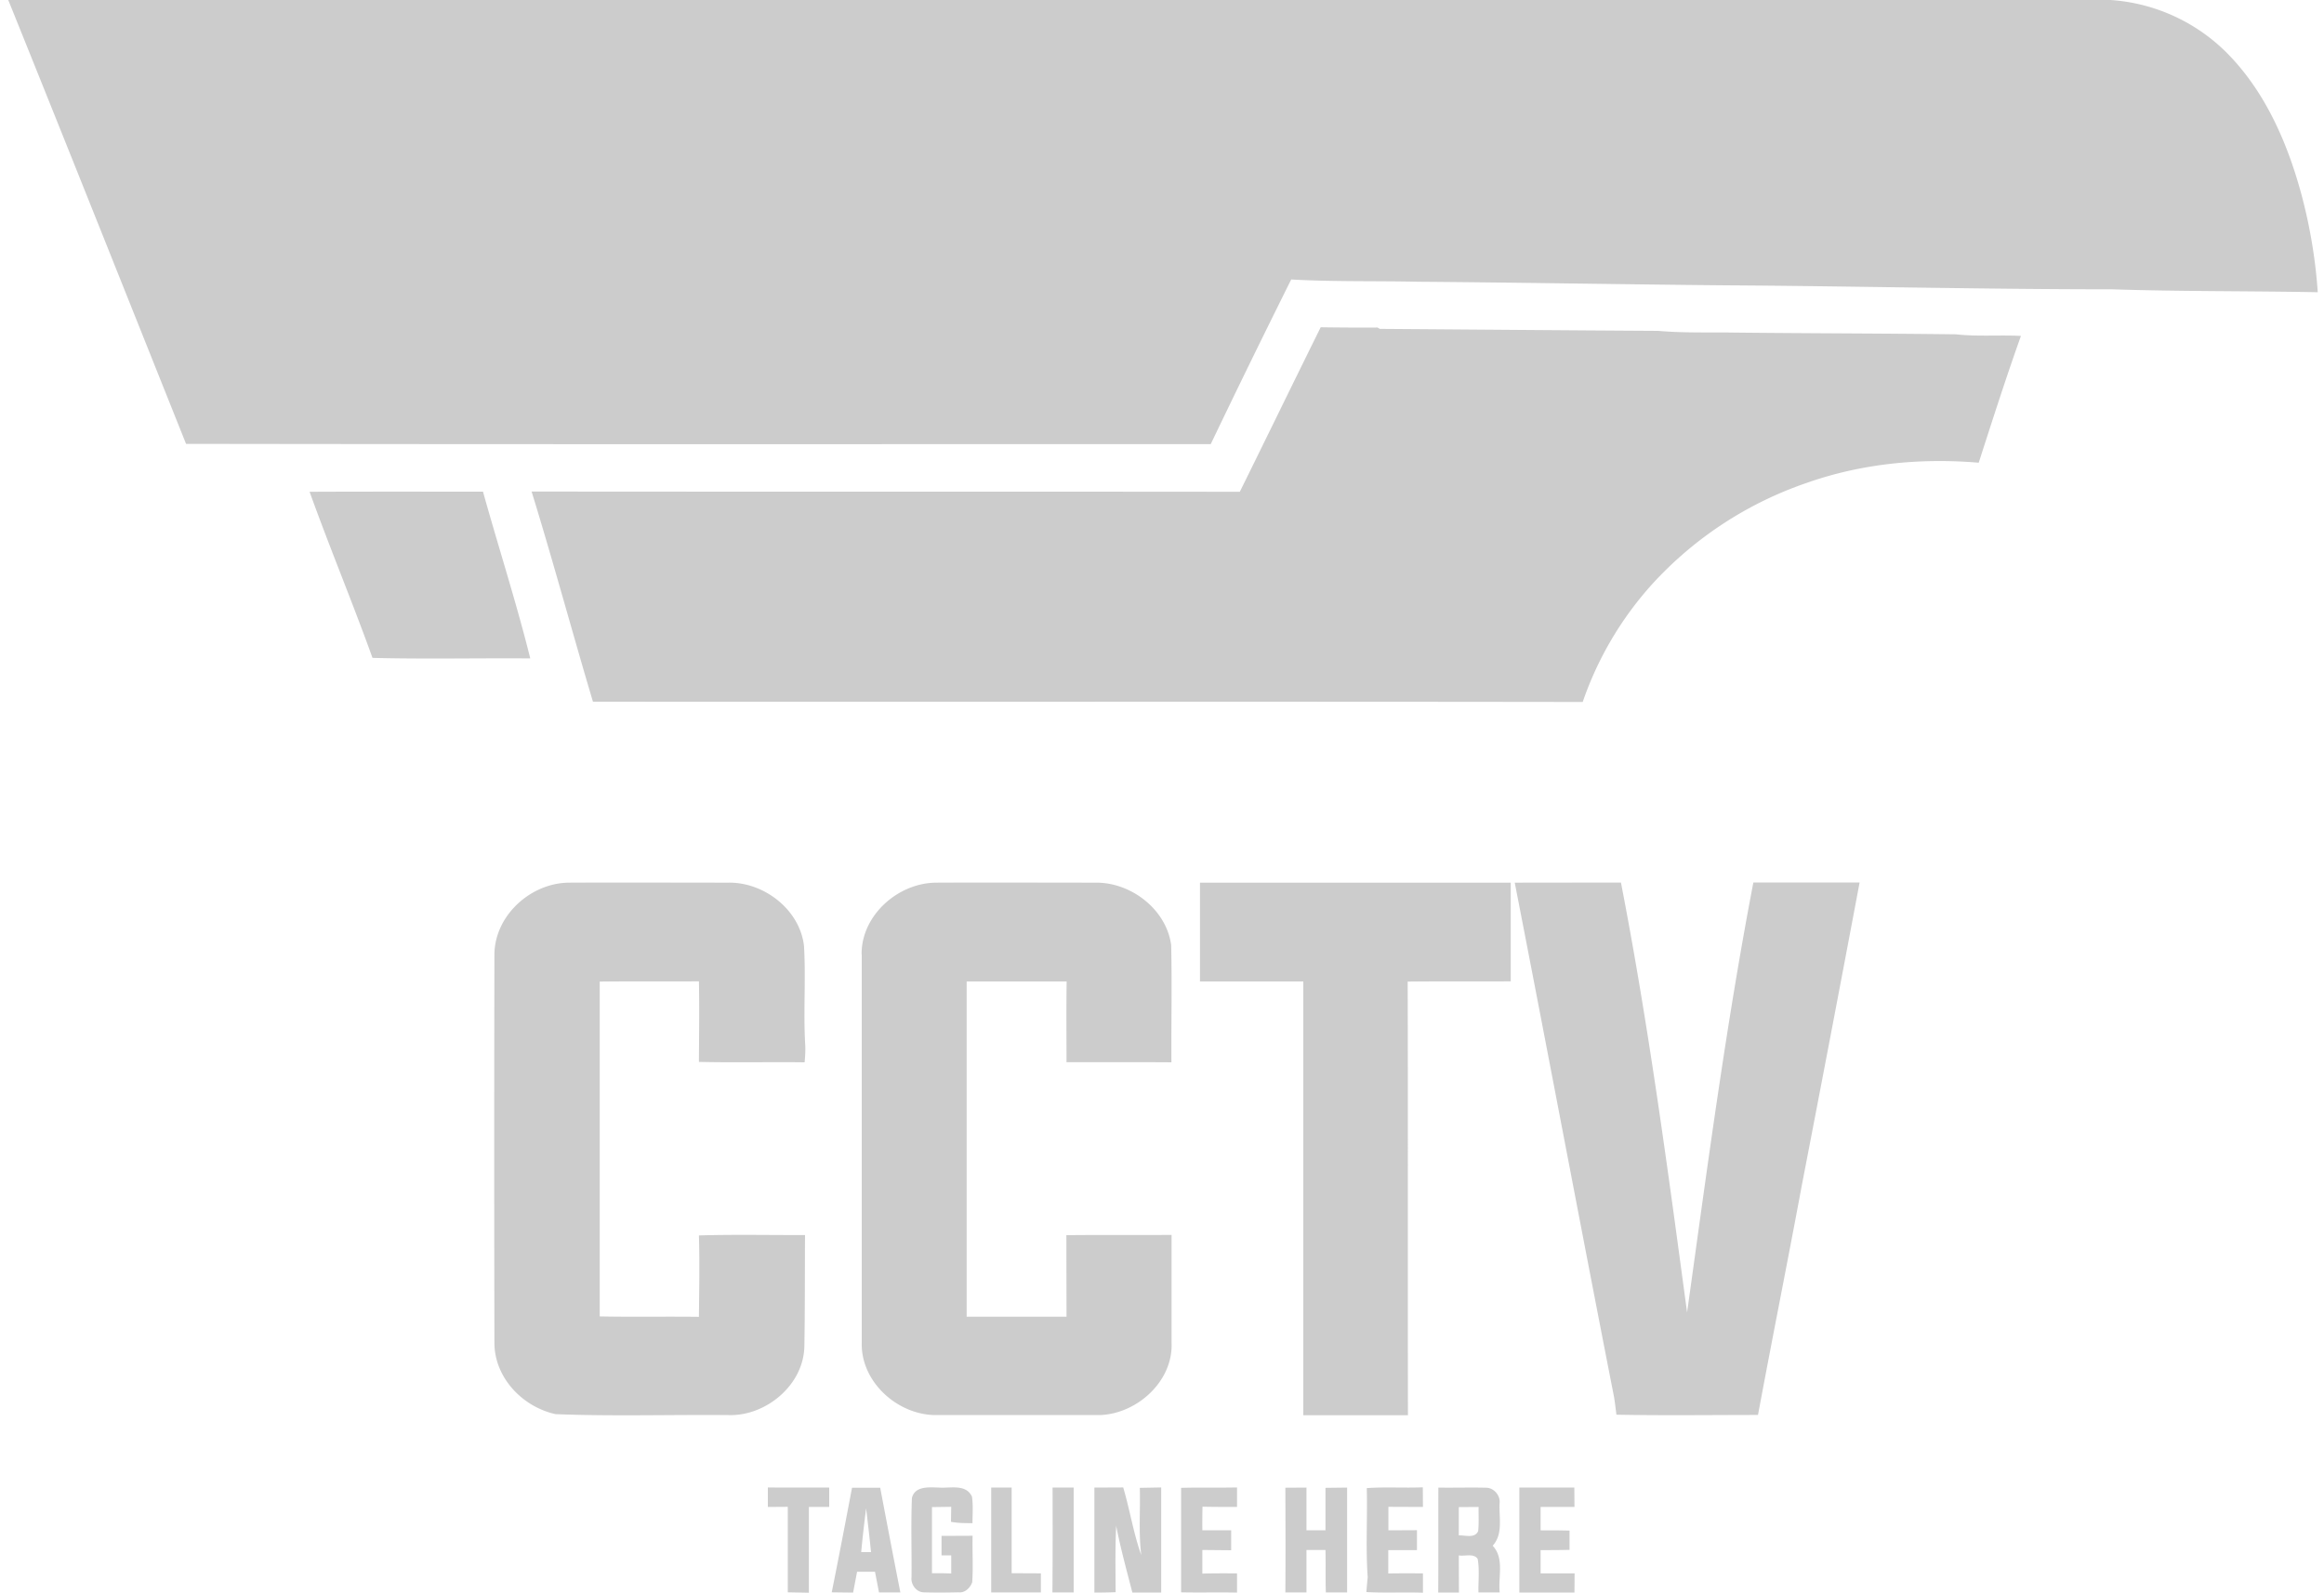 <svg xmlns="http://www.w3.org/2000/svg" xmlns:xlink="http://www.w3.org/1999/xlink" width="175" height="120" viewBox="0 0 175 120"><defs><path id="wbr5a" d="M1355.62 8162.97h157.23a13.68 13.68 0 0 1 9.7 3.88c2.97 2.92 4.69 6.86 5.76 10.83.64 2.4 1.05 4.85 1.22 7.33-5.16-.1-10.33-.05-15.49-.22-9.7 0-19.4-.24-29.1-.3-7.7-.07-15.4-.21-23.11-.27-3.2-.07-6.4.01-9.6-.17a879.27 879.27 0 0 0-6.06 12.4c-25.72 0-51.44.02-77.16-.02-4.46-11.15-8.9-22.31-13.4-33.46-4.47-11.15 0 0 0 0zm92.74 37.07c2.04-4.13 4.05-8.27 6.09-12.39 1.42.02 2.85.03 4.28.02l.17.1c6.98.05 13.97.11 20.97.15 1.92.17 3.85.1 5.78.13 5.55.06 11.09.06 16.63.13 1.63.18 3.27.04 4.9.12-1.13 3.16-2.15 6.36-3.18 9.55-4.37-.37-8.83.06-12.98 1.53a28.03 28.03 0 0 0-11.54 7.54 25.66 25.66 0 0 0-5.3 8.95c-24.84-.04-49.68 0-74.53-.02-1.57-5.27-3-10.58-4.62-15.83 17.78.02 35.55 0 53.33.02zm-70.05 0c4.35-.02 8.7-.01 13.06-.01 1.17 4.2 2.51 8.34 3.56 12.56-3.95-.03-7.92.06-11.88-.04-1.51-4.2-3.23-8.32-4.74-12.52-1.5-4.2 0 0 0 0zm13.92 34.81c.05-2.92 2.73-5.33 5.58-5.37 4.02-.02 8.03 0 12.05 0 2.67-.04 5.35 2.02 5.68 4.74.15 2.46-.05 4.93.09 7.4.03.46 0 .92-.04 1.39-2.66-.03-5.3.03-7.96-.03.01-2.03.04-4.04 0-6.07-2.49.02-4.98-.01-7.47.02v25.22c2.49.05 4.98 0 7.47.03.02-2.04.06-4.09 0-6.13 2.66-.08 5.32-.02 7.99-.03-.02 2.78 0 5.57-.05 8.36-.04 2.93-2.9 5.3-5.73 5.2-4.34-.04-8.67.1-13-.07-2.48-.54-4.6-2.73-4.61-5.36-.02-9.76-.02-19.53 0-29.3.01-9.76 0 0 0 0zm27.65.03v-.1c0-8.97 0-1.04 0 0 .04-2.91 2.79-5.28 5.6-5.3 4-.02 8.02 0 12.03 0 2.65-.03 5.31 2 5.68 4.69.07 2.94 0 5.89.02 8.84-2.63-.02-5.27 0-7.9-.01 0-2.03-.02-4.05.01-6.08h-7.53v25.25h7.52l-.01-6.14c2.64-.03 5.28 0 7.92-.02v8.12c.13 2.93-2.65 5.39-5.45 5.45h-12.28c-2.87.01-5.67-2.47-5.6-5.44v-29.26zm25.48-5.4h23.4v7.43c-2.58.02-5.17-.01-7.76.02.03 10.88 0 21.77.02 32.66h-7.88v-32.67h-7.78v-7.45c0-2.48 0 0 0 0zm23.7 0l8-.01c2.08 10.72 3.52 21.56 4.98 32.38 1.51-10.82 2.93-21.65 4.99-32.38h8a4583 4583 0 0 1-4.35 22.8c-1.07 5.77-2.23 11.53-3.3 17.3-3.55 0-7.1.05-10.66-.02-.06-.45-.11-.9-.18-1.33-2.53-12.91-4.96-25.84-7.48-38.75-2.53-12.9 0 0 0 0zm-56.24 45.55c1.54.02 3.08 0 4.62.01v1.46h-1.53v6.46l-1.59-.03v-6.44l-1.5.01v-1.47c0-.49 0 0 0 0zm6.34.02h2.12c.5 2.63 1 5.26 1.52 7.89h-1.61l-.3-1.56h-1.35l-.3 1.57-1.61-.02c.53-2.62 1.03-5.25 1.53-7.88zm.69 4.85h.74c-.11-1.1-.24-2.2-.37-3.3-.14 1.1-.27 2.2-.37 3.3-.11 1.1 0 0 0 0zm3.82-4.08c.23-.92 1.32-.8 2.05-.78.84.06 2.02-.29 2.47.68.1.66.04 1.33.04 2-.54 0-1.09 0-1.62-.1l.02-1.13-1.45.02v4.98c.48 0 .96 0 1.45.02v-1.36h-.73v-1.47l2.34-.01c-.03 1.16.05 2.33-.03 3.5-.15.42-.55.82-1.03.76-.88.02-1.77.03-2.66 0-.54-.04-.94-.6-.88-1.13.02-2-.05-3.99.03-5.98.1-1.99 0 0 0 0zm5.97-.78h1.54v6.45l2.2.01v1.44h-3.74v-7.9c0-2.64 0 0 0 0zm4.62 0h1.59v7.9h-1.6c.02-2.64.02-5.27.01-7.9 0-2.62 0 0 0 0zm3.15 0l2.17-.01c.5 1.69.77 3.44 1.36 5.1-.21-1.68-.06-3.38-.11-5.07l1.61-.03v7.92h-2.17c-.43-1.67-.89-3.34-1.22-5.03-.08 1.66-.05 3.33-.04 5-.53.02-1.07.03-1.6.03v-7.91c0-2.64 0 0 0 0zm6.53.02c1.4-.04 2.8 0 4.21-.03v1.47c-.86 0-1.73 0-2.6-.02-.01.6-.02 1.19-.01 1.78h2.17v1.5l-2.17-.02v1.78c.88-.03 1.74-.02 2.61-.02v1.45c-1.4-.03-2.8.01-4.21-.02v-7.87c-.02-2.62 0 0 0 0zm7.86-.01l1.58-.01v3.22h1.43v-3.2l1.63-.02v7.9h-1.6c-.04-1.06 0-2.13-.03-3.2h-1.43v3.2h-1.59c.02-2.63.01-5.26 0-7.9 0-2.63 0 0 0 0zm6.12.03c1.4-.1 2.81 0 4.22-.06l.01 1.48-2.6-.01v1.77l2.15-.01v1.5h-2.16v1.76c.87-.02 1.74-.01 2.61-.01v1.46c-1.42-.05-2.84.03-4.26-.05a42 42 0 0 1 .1-1.12c-.16-2.23-.01-4.47-.07-6.7-.07-2.24 0 0 0 0zm5.4-.04c1.19.02 2.38-.02 3.58.01.59 0 1.1.59 1.02 1.18-.05 1.07.28 2.32-.52 3.19.9.95.4 2.35.53 3.52h-1.6c-.02-.84.09-1.7-.06-2.53-.3-.44-.97-.18-1.42-.26l.01 2.8h-1.56c.02-2.64 0-5.28.01-7.91 0-2.64 0 0 0 0zm1.53 1.47v2.13c.47-.02 1.22.25 1.46-.33.06-.6.02-1.2.03-1.81l-1.49.01c-.5 0 0 0 0 0zm8.7-1.47l.01 1.46h-2.55v1.76c.73 0 1.45 0 2.18.02v1.45c-.73.02-1.46.02-2.18.02v1.75h2.56l-.01 1.45h-4.15v-7.91h4.15z"/></defs><g><g transform="translate(-1355 -8163)"><use fill="#ccc" xlink:href="#wbr5a"/></g></g></svg>